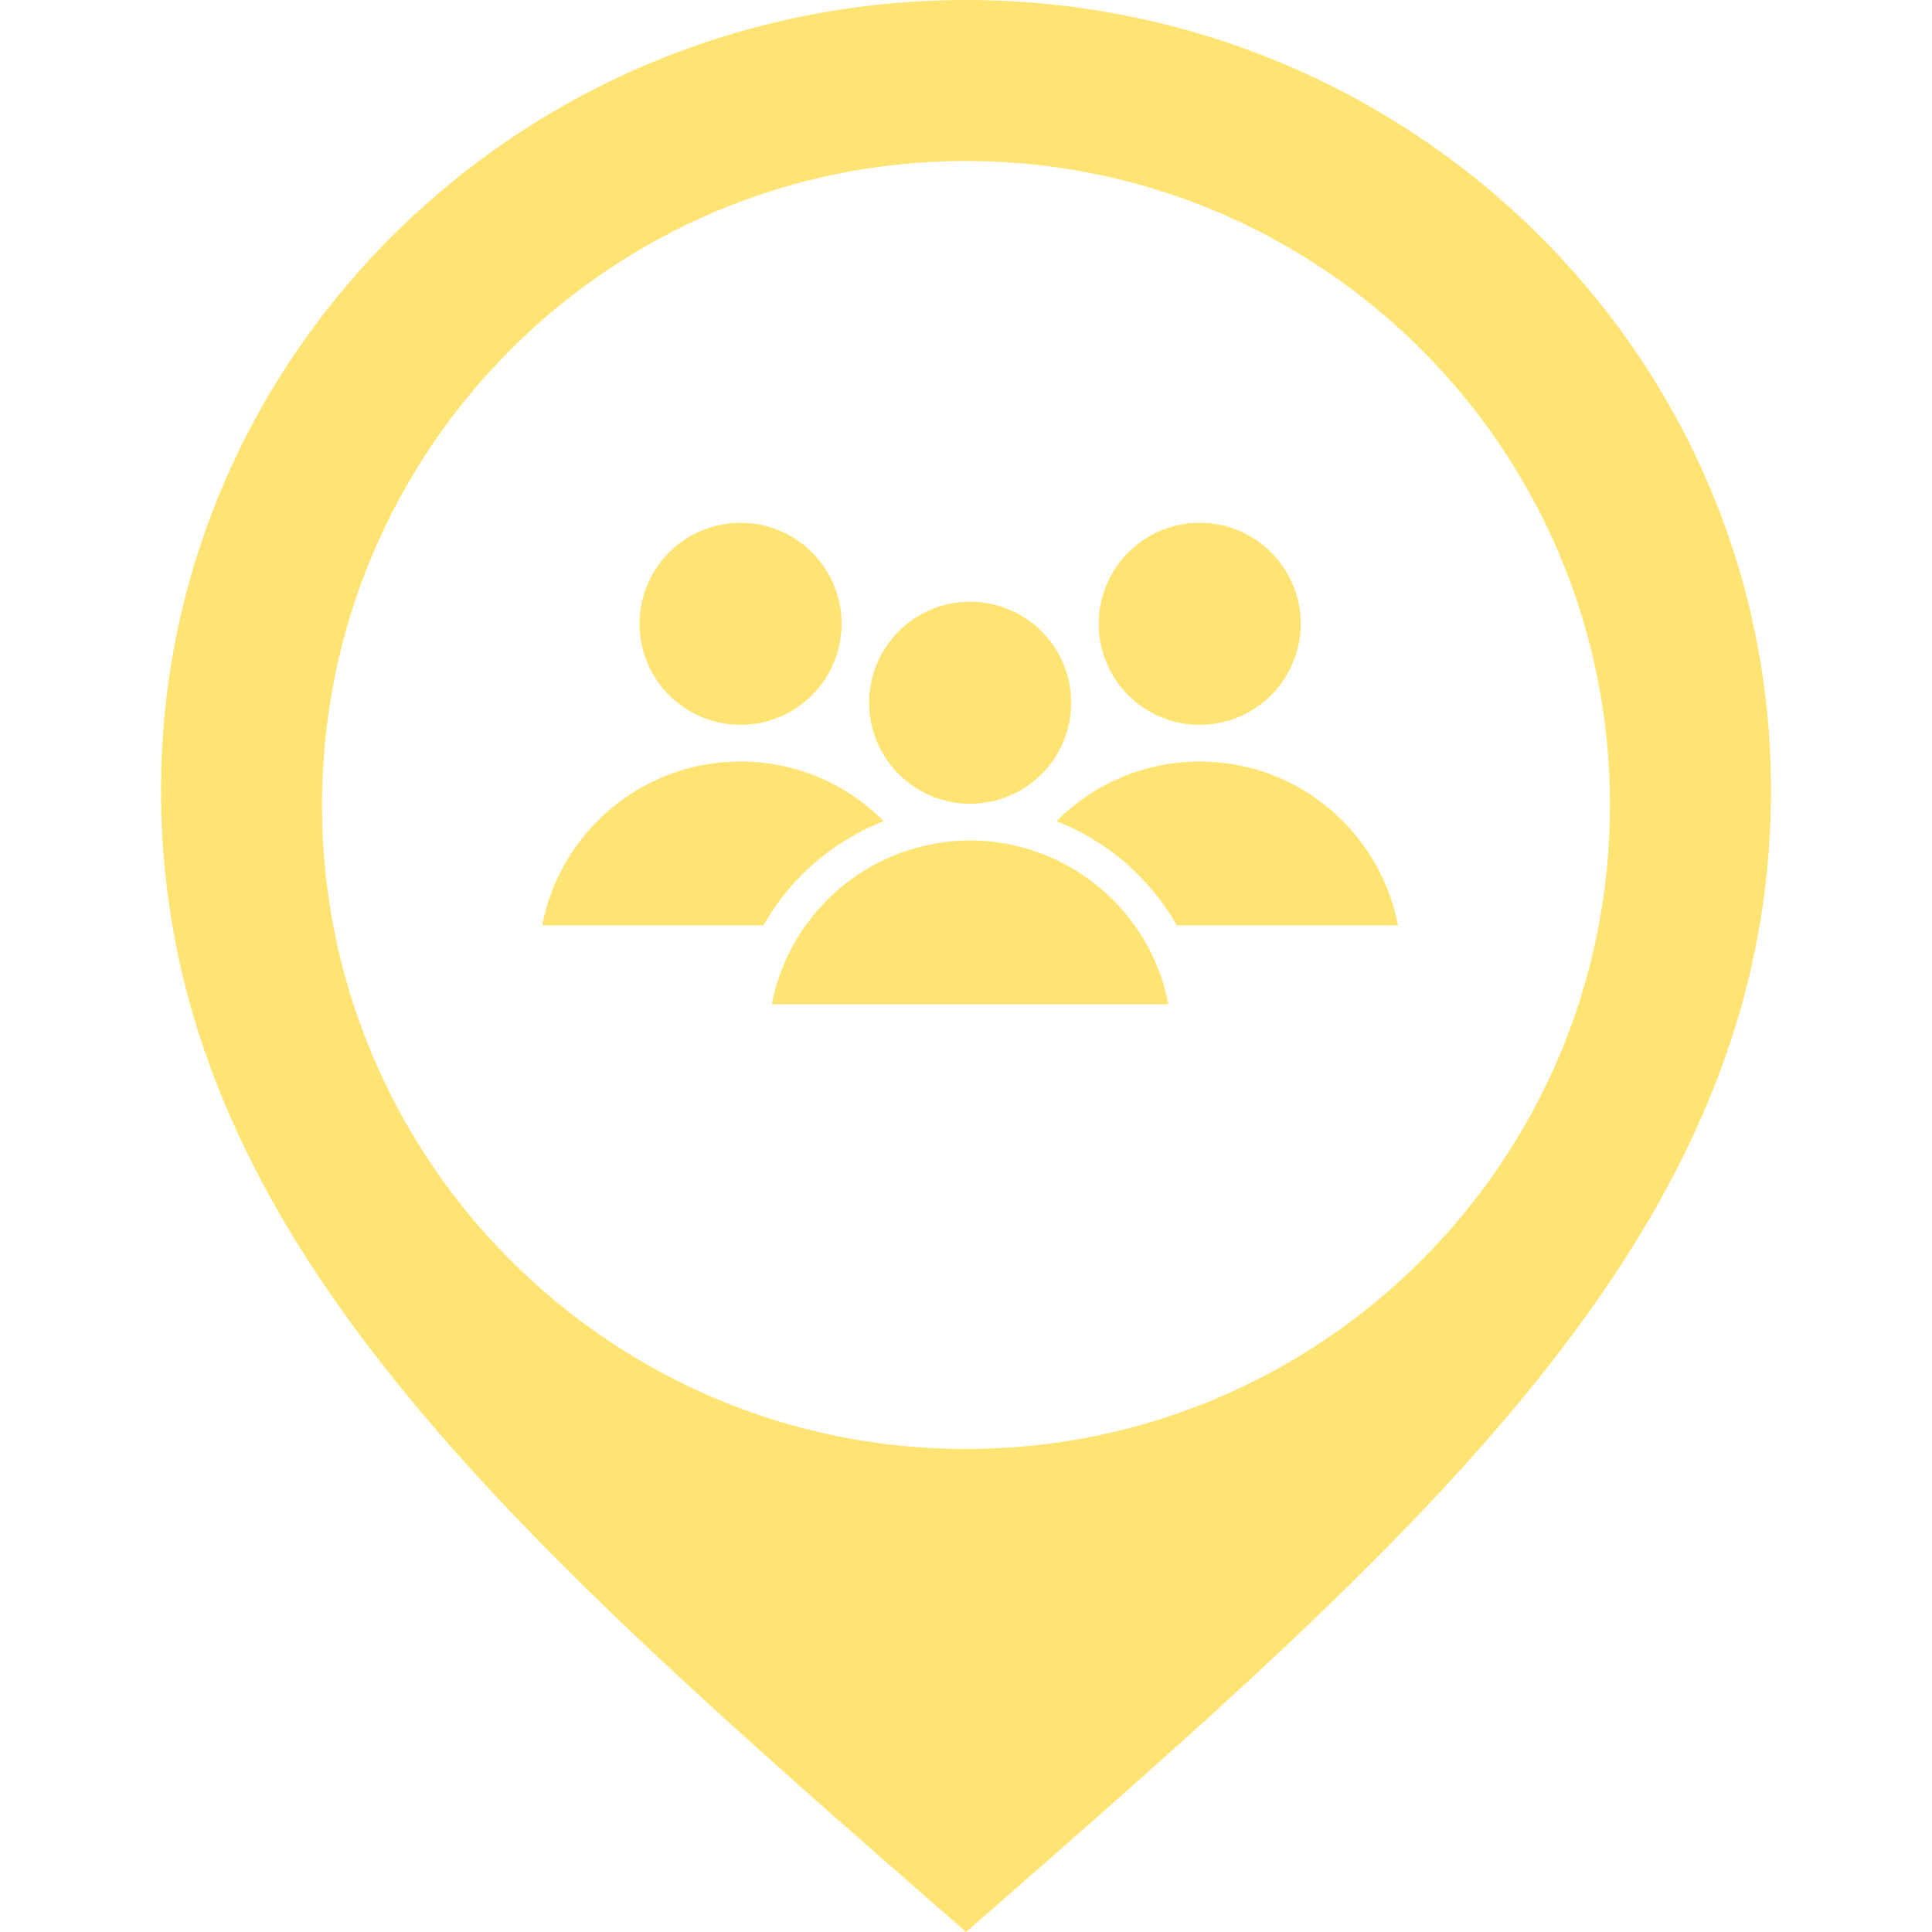<svg preserveAspectRatio="xMidYMid meet" data-bbox="26.715 12.058 146.57 175.884" xmlns="http://www.w3.org/2000/svg" width="200" height="200" viewBox="26.715 12.058 146.57 175.884" data-type="color" role="presentation" aria-hidden="true"><defs><style>#comp-jxbcuszz svg [data-color="1"] {fill: #FFFFFF;}</style></defs>
    <g>
        <path fill="#FFE473" d="M100 12.058c-40.468 0-73.285 32.209-73.285 71.929 0 40.344 32.062 67.921 73.285 103.955 41.223-36.034 73.285-63.612 73.285-103.955 0-39.721-32.817-71.929-73.285-71.929zm0 131.913c-32.385 0-58.628-26.251-58.628-58.628S67.616 26.715 100 26.715c32.385 0 58.628 26.251 58.628 58.628 0 32.377-26.243 58.628-58.628 58.628z" data-color="1"></path>
        <path d="M88.672 68.848a9.195 9.195 0 1 1-18.39 0 9.195 9.195 0 0 1 18.39 0z" fill="#FFE473" data-color="1"></path>
        <path d="M130.471 68.848a9.195 9.195 0 1 1-18.39 0 9.195 9.195 0 0 1 18.39 0z" fill="#FFE473" data-color="1"></path>
        <path d="M109.573 76.033a9.195 9.195 0 1 1-18.39 0 9.195 9.195 0 0 1 18.39 0z" fill="#FFE473" data-color="1"></path>
        <path fill="#FFE473" d="M92.508 86.817a18.307 18.307 0 0 0-13.032-5.43c-8.967 0-16.425 6.42-18.052 14.913h20.137a21.708 21.708 0 0 1 10.947-9.483z" data-color="1"></path>
        <path fill="#FFE473" d="M121.273 81.387a18.306 18.306 0 0 0-13.031 5.43 21.702 21.702 0 0 1 10.946 9.483h20.137c-1.627-8.493-9.085-14.913-18.052-14.913z" data-color="1"></path>
        <path fill="#FFE473" d="M115.349 96.3c0-.001 0-.001 0 0-.153-.214-.321-.416-.482-.623-.146-.188-.286-.38-.44-.562-.197-.234-.408-.453-.616-.677-.129-.138-.252-.281-.385-.415-.245-.248-.504-.481-.763-.715-.104-.094-.204-.191-.31-.283-.294-.253-.6-.492-.91-.727-.077-.058-.151-.119-.228-.175a18.362 18.362 0 0 0-1.054-.713c-.049-.031-.096-.063-.145-.093a18.334 18.334 0 0 0-1.185-.671l-.074-.039a18.163 18.163 0 0 0-1.296-.603l-.022-.009a18.049 18.049 0 0 0-1.38-.511l-.002-.001c-1.791-.583-3.696-.913-5.682-.913s-3.891.331-5.682.913h-.001c-.47.153-.93.323-1.382.512l-.018.008c-.443.185-.876.386-1.3.604l-.069.036a18.48 18.48 0 0 0-1.19.673l-.139.089a18.53 18.53 0 0 0-1.059.716c-.076.056-.149.115-.225.172-.311.235-.618.475-.913.729-.106.091-.205.188-.309.281-.259.234-.518.468-.764.716-.133.134-.256.277-.385.415-.208.223-.419.443-.616.677-.154.183-.295.377-.442.566-.16.206-.327.406-.479.618v.001a18.319 18.319 0 0 0-3.078 7.185h36.104a18.336 18.336 0 0 0-3.079-7.181z" data-color="1"></path>
    </g>
</svg>